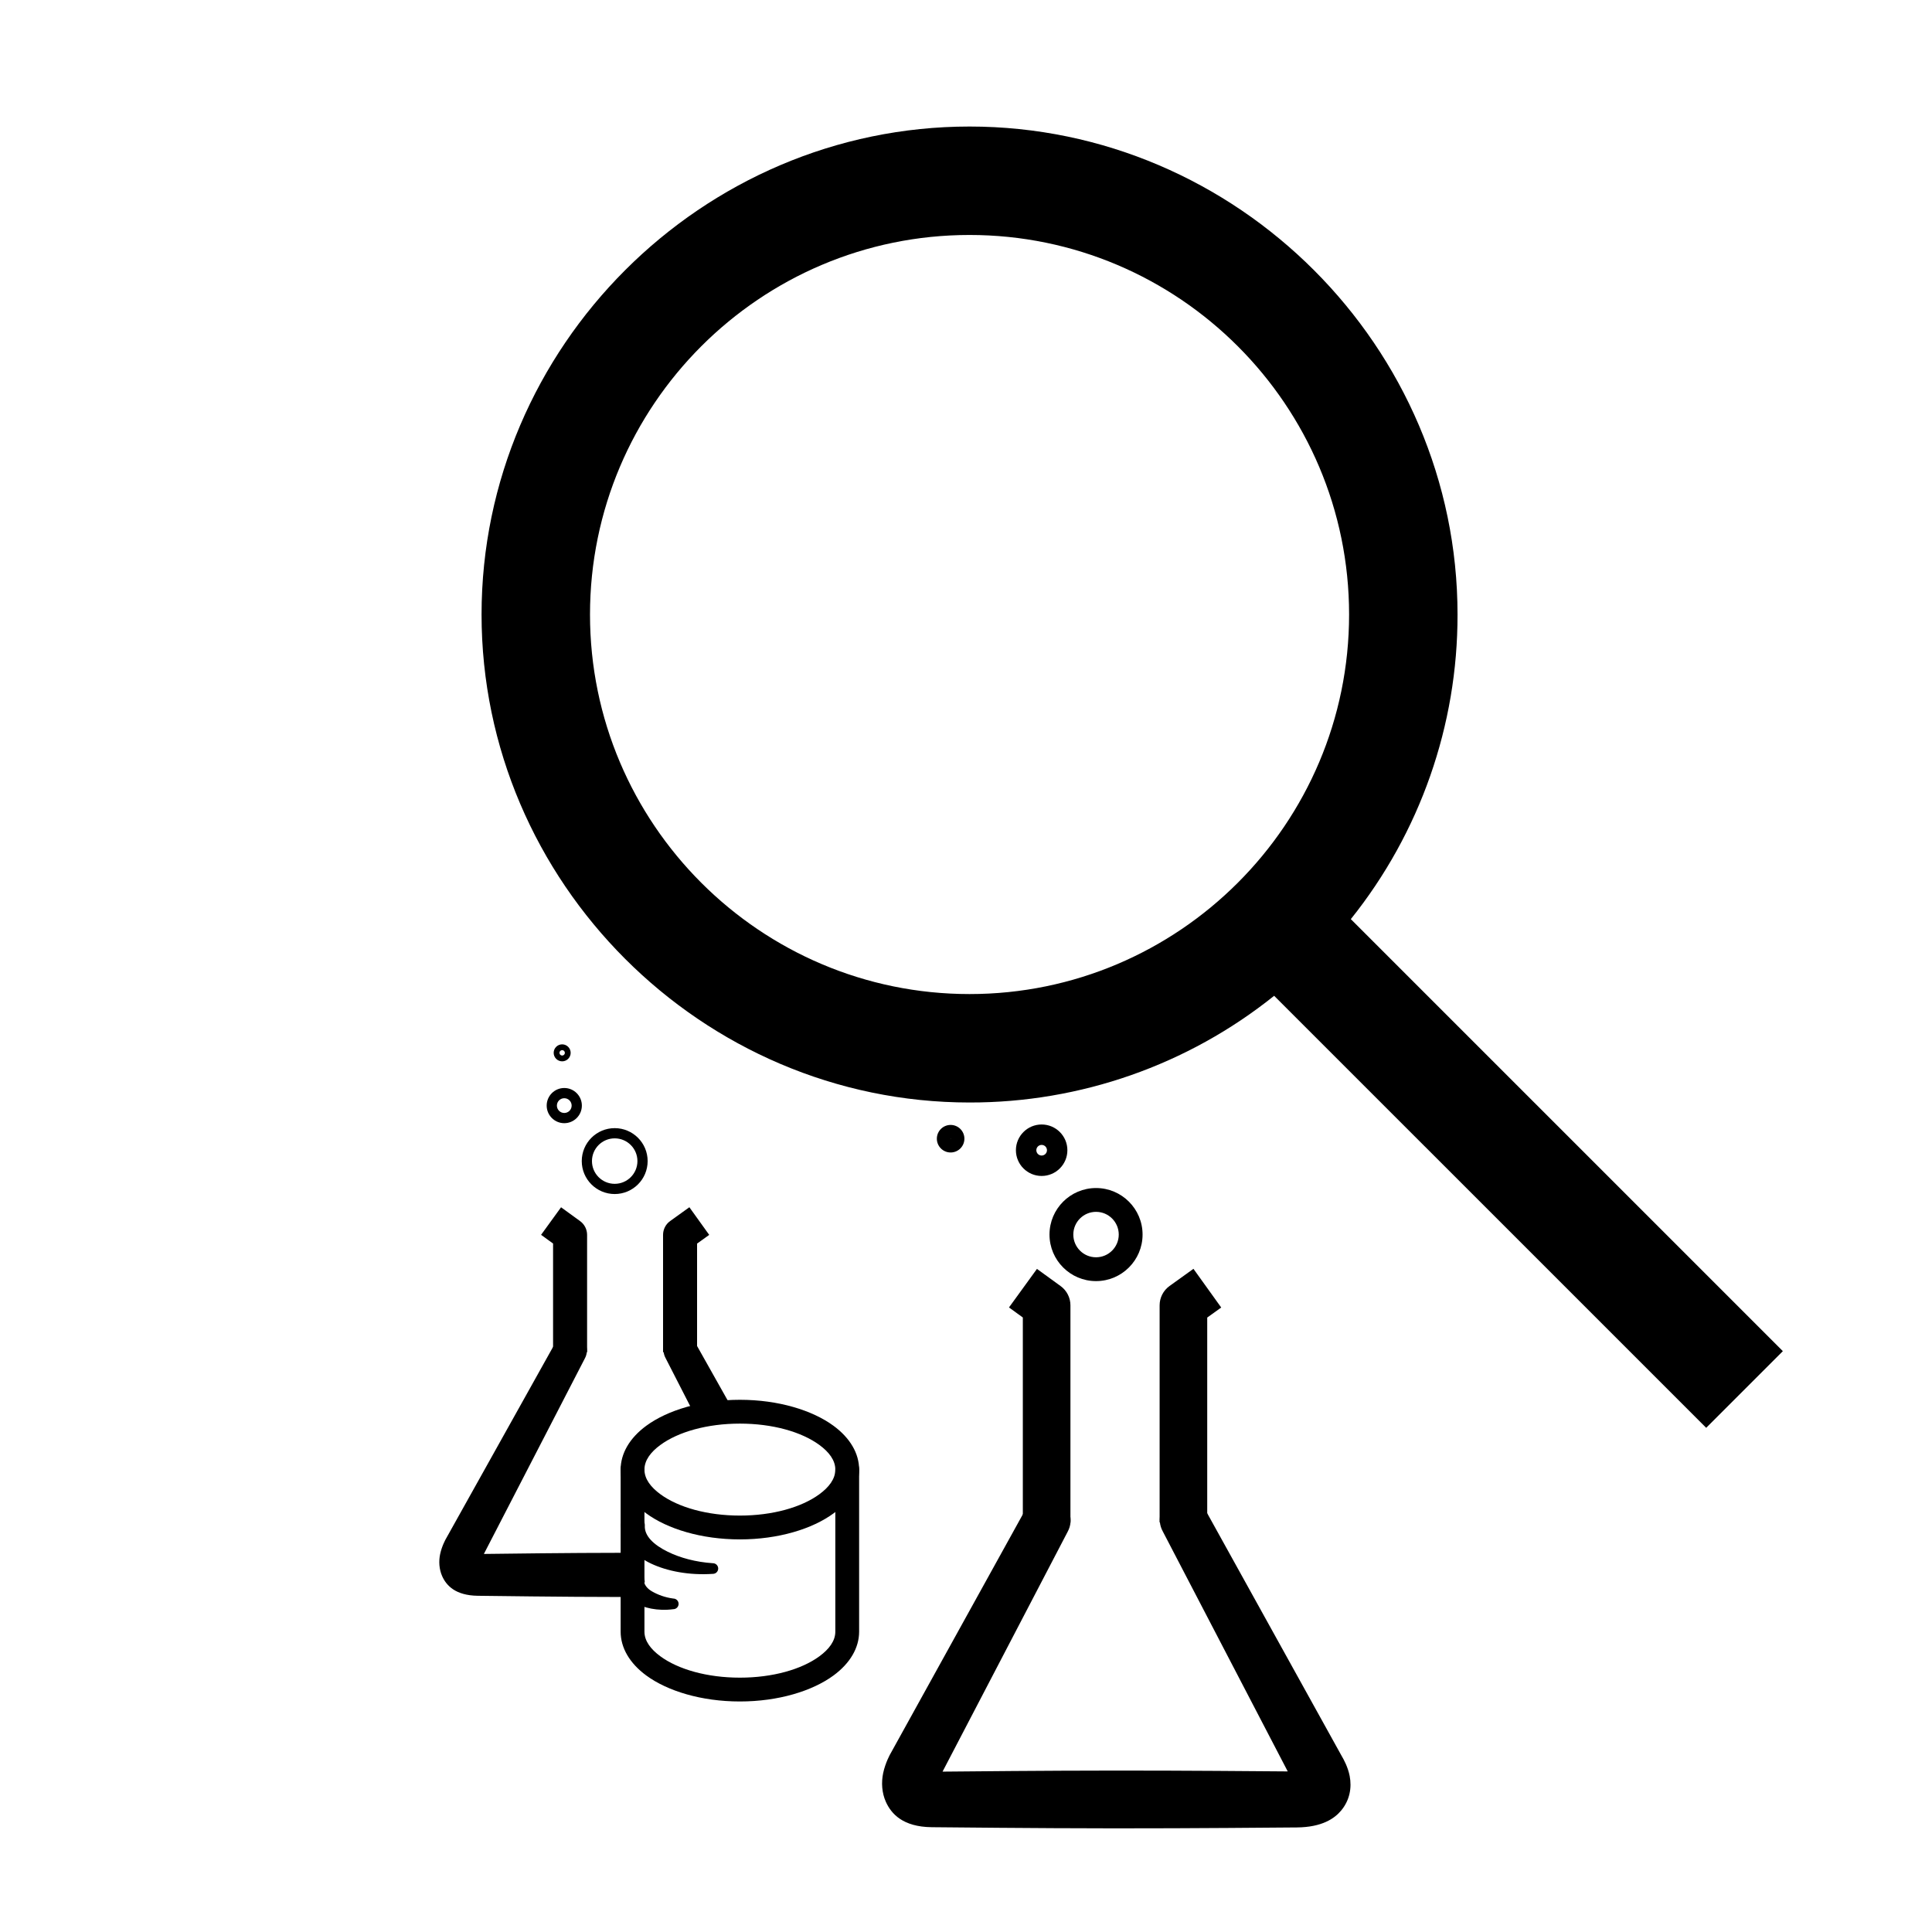 <?xml version="1.0" encoding="UTF-8" standalone="no"?>
<!DOCTYPE svg PUBLIC "-//W3C//DTD SVG 1.1//EN" "http://www.w3.org/Graphics/SVG/1.1/DTD/svg11.dtd">
<svg width="100%" height="100%" viewBox="0 0 284 284" version="1.1" xmlns="http://www.w3.org/2000/svg" xmlns:xlink="http://www.w3.org/1999/xlink" xml:space="preserve" xmlns:serif="http://www.serif.com/" style="fill-rule:evenodd;clip-rule:evenodd;stroke-linejoin:round;stroke-miterlimit:2;">
    <path d="M187.298,146.38C174.599,156.556 158.795,162.092 142.521,162.065C103.17,162.065 70.788,129.684 70.788,90.333C70.788,50.981 103.17,18.6 142.521,18.6C181.873,18.6 214.254,50.981 214.254,90.333C214.281,106.606 208.744,122.41 198.568,135.11L262.076,198.617L250.806,209.887L187.298,146.38ZM142.521,34.54C173.287,34.54 198.313,59.567 198.313,90.333C198.313,121.098 173.287,146.125 142.521,146.125C111.756,146.125 86.729,121.098 86.729,90.333C86.729,59.567 111.756,34.54 142.521,34.54Z"/>
    <g>
        <g transform="matrix(1.373,0,0,1.278,80.935,121.725)">
            <path d="M78.921,108.505L65.527,80.863C64.861,79.531 65.327,77.869 66.567,77.153C67.808,76.438 69.356,76.938 70.022,78.271L84.69,106.716C84.909,107.107 85.369,108.014 85.552,109.027C85.795,110.377 85.566,111.815 84.634,113.013C83.931,113.917 82.6,114.921 79.906,114.949C77.716,114.961 69.03,115.061 60.36,115.054C51.55,115.048 42.757,114.935 40.814,114.922C37.708,114.888 36.467,113.373 35.895,112.002C35.463,110.967 35.395,109.778 35.607,108.696C35.847,107.476 36.39,106.463 36.356,106.529L50.876,78.321C51.542,76.988 53.09,76.488 54.331,77.203C55.571,77.919 56.037,79.581 55.371,80.913L41.965,108.529C45.142,108.498 52.744,108.413 60.36,108.408C68.047,108.402 75.747,108.48 78.921,108.505Z"/>
        </g>
        <g transform="matrix(1.165,0,0,0.876,99.421,154.459)">
            <path d="M63.983,79.152L63.983,42.721L66.999,39.839" style="fill:none;"/>
        </g>
        <g transform="matrix(1.165,0,0,0.876,99.421,154.459)">
            <path d="M66.986,44.771L66.986,79.152L60.979,79.152L60.979,42.721C60.979,41.434 61.445,40.225 62.231,39.474L65.248,36.593L68.751,43.086L66.986,44.771Z"/>
        </g>
        <g transform="matrix(1.165,0,0,0.876,99.421,154.459)">
            <path d="M43.737,39.839L46.722,42.721L46.722,79.152" style="fill:none;"/>
        </g>
        <g transform="matrix(1.165,0,0,0.876,99.421,154.459)">
            <path d="M43.719,44.759L41.973,43.074L45.501,36.605L48.486,39.486C49.265,40.238 49.726,41.441 49.726,42.721L49.726,79.152L43.719,79.152L43.719,44.759Z"/>
        </g>
        <g transform="matrix(1.278,0,0,1.278,57.876,99.978)">
            <path d="M80.782,58.42C77.828,58.42 75.429,60.818 75.429,63.772C75.429,66.726 77.828,69.125 80.782,69.125C83.736,69.125 86.134,66.726 86.134,63.772C86.134,60.818 83.736,58.42 80.782,58.42ZM80.782,61.159C82.224,61.159 83.395,62.33 83.395,63.772C83.395,65.214 82.224,66.385 80.782,66.385C79.339,66.385 78.168,65.214 78.168,63.772C78.168,62.33 79.339,61.159 80.782,61.159Z"/>
        </g>
        <g transform="matrix(0.573,0,0,0.573,106.832,132.539)">
            <path d="M80.782,57.17C77.138,57.17 74.18,60.129 74.18,63.772C74.18,67.416 77.138,70.374 80.782,70.374C84.425,70.374 87.384,67.416 87.384,63.772C87.384,60.129 84.425,57.17 80.782,57.17ZM80.782,62.408C81.534,62.408 82.146,63.019 82.146,63.772C82.146,64.525 81.534,65.136 80.782,65.136C80.029,65.136 79.418,64.525 79.418,63.772C79.418,63.019 80.029,62.408 80.782,62.408Z"/>
        </g>
        <g transform="matrix(0.257,0,0,0.257,118.979,150.998)">
            <path d="M80.782,55.894C76.434,55.894 72.904,59.424 72.904,63.772C72.904,68.12 76.434,71.65 80.782,71.65C85.13,71.65 88.66,68.12 88.66,63.772C88.66,59.424 85.13,55.894 80.782,55.894ZM80.782,63.685C80.83,63.685 80.869,63.724 80.869,63.772C80.869,63.82 80.83,63.86 80.782,63.86C80.734,63.86 80.694,63.82 80.694,63.772C80.694,63.724 80.734,63.685 80.782,63.685Z"/>
        </g>
    </g>
    <g transform="matrix(0.804,0,0,0.804,-39.896,18.835)">
        <g transform="matrix(1.373,0,0,1.278,80.935,121.725)">
            <path d="M74.415,87.381L69.697,88.834L65.817,80.696C65.236,79.536 65.642,78.087 66.723,77.464C67.803,76.841 69.152,77.277 69.732,78.438C69.732,78.438 74.415,87.381 74.415,87.381Z"/>
        </g>
        <g transform="matrix(1.373,0,0,1.278,80.935,121.725)">
            <path d="M60.36,114.893C51.55,114.885 42.757,114.735 40.814,114.718C37.824,114.674 36.622,113.234 36.075,111.912C35.664,110.918 35.6,109.776 35.807,108.739C36.043,107.555 36.571,106.573 36.539,106.635L51.166,78.488C51.746,77.327 53.094,76.891 54.175,77.514C55.256,78.137 55.662,79.586 55.081,80.746L41.628,108.734C44.576,108.698 52.461,108.576 60.36,108.57L60.36,114.893Z"/>
        </g>
        <g transform="matrix(1.165,0,0,0.876,99.421,154.459)">
            <path d="M63.983,79.152L63.983,54.667L66.999,51.786" style="fill:none;"/>
        </g>
        <g transform="matrix(1.165,0,0,0.876,99.421,154.459)">
            <path d="M66.652,56.489L66.652,79.152L61.313,79.152L61.313,54.667C61.313,53.523 61.727,52.449 62.426,51.782L65.443,48.901L68.556,54.671L66.652,56.489Z"/>
        </g>
        <g transform="matrix(1.165,0,0,0.876,99.421,154.459)">
            <path d="M43.737,51.786L46.722,54.667L46.722,79.152" style="fill:none;"/>
        </g>
        <g transform="matrix(1.165,0,0,0.876,99.421,154.459)">
            <path d="M44.053,56.478L42.17,54.66L45.305,48.911L48.29,51.793C48.982,52.461 49.392,53.529 49.392,54.667L49.392,79.152L44.053,79.152L44.053,56.478Z"/>
        </g>
        <g transform="matrix(1.278,0,0,1.278,58.77,107.358)">
            <path d="M80.782,59.059C78.181,59.059 76.069,61.171 76.069,63.772C76.069,66.373 78.181,68.485 80.782,68.485C83.383,68.485 85.495,66.373 85.495,63.772C85.495,61.171 83.383,59.059 80.782,59.059ZM80.782,60.52C82.577,60.52 84.034,61.977 84.034,63.772C84.034,65.567 82.577,67.025 80.782,67.025C78.987,67.025 77.529,65.567 77.529,63.772C77.529,61.977 78.987,60.52 80.782,60.52Z"/>
        </g>
        <g transform="matrix(0.573,0,0,0.573,106.502,142.171)">
            <path d="M80.782,58.16C77.684,58.16 75.17,60.675 75.17,63.772C75.17,66.87 77.684,69.384 80.782,69.384C83.879,69.384 86.394,66.87 86.394,63.772C86.394,60.675 83.879,58.16 80.782,58.16ZM80.782,61.419C82.081,61.419 83.135,62.473 83.135,63.772C83.135,65.071 82.081,66.126 80.782,66.126C79.483,66.126 78.428,65.071 78.428,63.772C78.428,62.473 79.483,61.419 80.782,61.419Z"/>
        </g>
        <g transform="matrix(0.257,0,0,0.257,131.644,152.678)">
            <path d="M80.782,57.73C77.447,57.73 74.739,60.437 74.739,63.772C74.739,67.107 77.447,69.815 80.782,69.815C84.117,69.815 86.824,67.107 86.824,63.772C86.824,60.437 84.117,57.73 80.782,57.73ZM80.782,61.849C81.843,61.849 82.705,62.711 82.705,63.772C82.705,64.834 81.843,65.695 80.782,65.695C79.72,65.695 78.859,64.834 78.859,63.772C78.859,62.711 79.72,61.849 80.782,61.849Z"/>
        </g>
    </g>
    <g transform="matrix(0.934,0,0,1.365,9.471,189.391)">
        <g transform="matrix(1,0,0,1,0,4.308)">
            <path d="M121.327,15.205L121.327,32.66C121.327,33.667 120.331,34.552 118.83,35.308C116.008,36.728 111.44,37.612 106.307,37.612C101.174,37.612 96.605,36.728 93.784,35.308C92.283,34.552 91.286,33.667 91.286,32.66L91.286,15.205C91.286,14.497 90.447,13.923 89.413,13.923C88.38,13.923 87.54,14.497 87.54,15.205L87.54,32.66C87.54,34.406 88.965,36.065 91.565,37.374C94.894,39.05 100.251,40.177 106.307,40.177C112.363,40.177 117.719,39.05 121.048,37.374C123.649,36.065 125.073,34.406 125.073,32.66L125.073,15.205C125.073,14.497 124.234,13.923 123.2,13.923C122.166,13.923 121.327,14.497 121.327,15.205Z"/>
        </g>
        <path d="M106.307,11.997C100.251,11.997 94.894,13.124 91.565,14.799C88.965,16.108 87.54,17.768 87.54,19.514C87.54,21.259 88.965,22.919 91.565,24.228C94.894,25.903 100.251,27.031 106.307,27.031C112.363,27.031 117.719,25.903 121.048,24.228C123.649,22.919 125.073,21.259 125.073,19.514C125.073,17.768 123.649,16.108 121.048,14.799C117.719,13.124 112.363,11.997 106.307,11.997ZM106.307,14.562C111.44,14.562 116.008,15.446 118.83,16.866C120.331,17.621 121.327,18.506 121.327,19.514C121.327,20.521 120.331,21.406 118.83,22.161C116.008,23.581 111.44,24.466 106.307,24.466C101.174,24.466 96.605,23.581 93.784,22.161C92.283,21.406 91.286,20.521 91.286,19.514C91.286,18.506 92.283,17.621 93.784,16.866C96.605,15.446 101.174,14.562 106.307,14.562Z"/>
        <g transform="matrix(0.745,0,0,0.745,22.859,10.987)">
            <path d="M106.307,24.979C102.677,24.813 99.398,24.203 96.786,23.327C93.827,22.335 91.781,21.031 91.929,19.514C91.929,18.563 90.802,17.791 89.413,17.791C88.025,17.791 86.898,18.563 86.898,19.514C87.11,21.697 89.292,23.763 93.265,25.038C96.657,26.127 101.256,26.748 106.307,26.517C106.927,26.517 107.43,26.173 107.43,25.748C107.43,25.324 106.927,24.979 106.307,24.979Z"/>
        </g>
        <g transform="matrix(0.377,0,0,0.377,55.747,24.267)">
            <path d="M106.307,24.227C102.859,23.916 99.873,23.146 97.461,22.2C95.67,21.498 94.539,20.583 94.163,19.65C94.136,19.582 94.374,19.583 94.388,19.514C94.388,17.634 92.159,16.108 89.413,16.108C86.668,16.108 84.439,17.634 84.439,19.514C84.868,21.74 86.388,23.933 89.935,25.338C93.824,26.878 99.693,27.866 106.307,27.269C107.533,27.269 108.528,26.587 108.528,25.748C108.528,24.909 107.533,24.227 106.307,24.227Z"/>
        </g>
    </g>
</svg>
